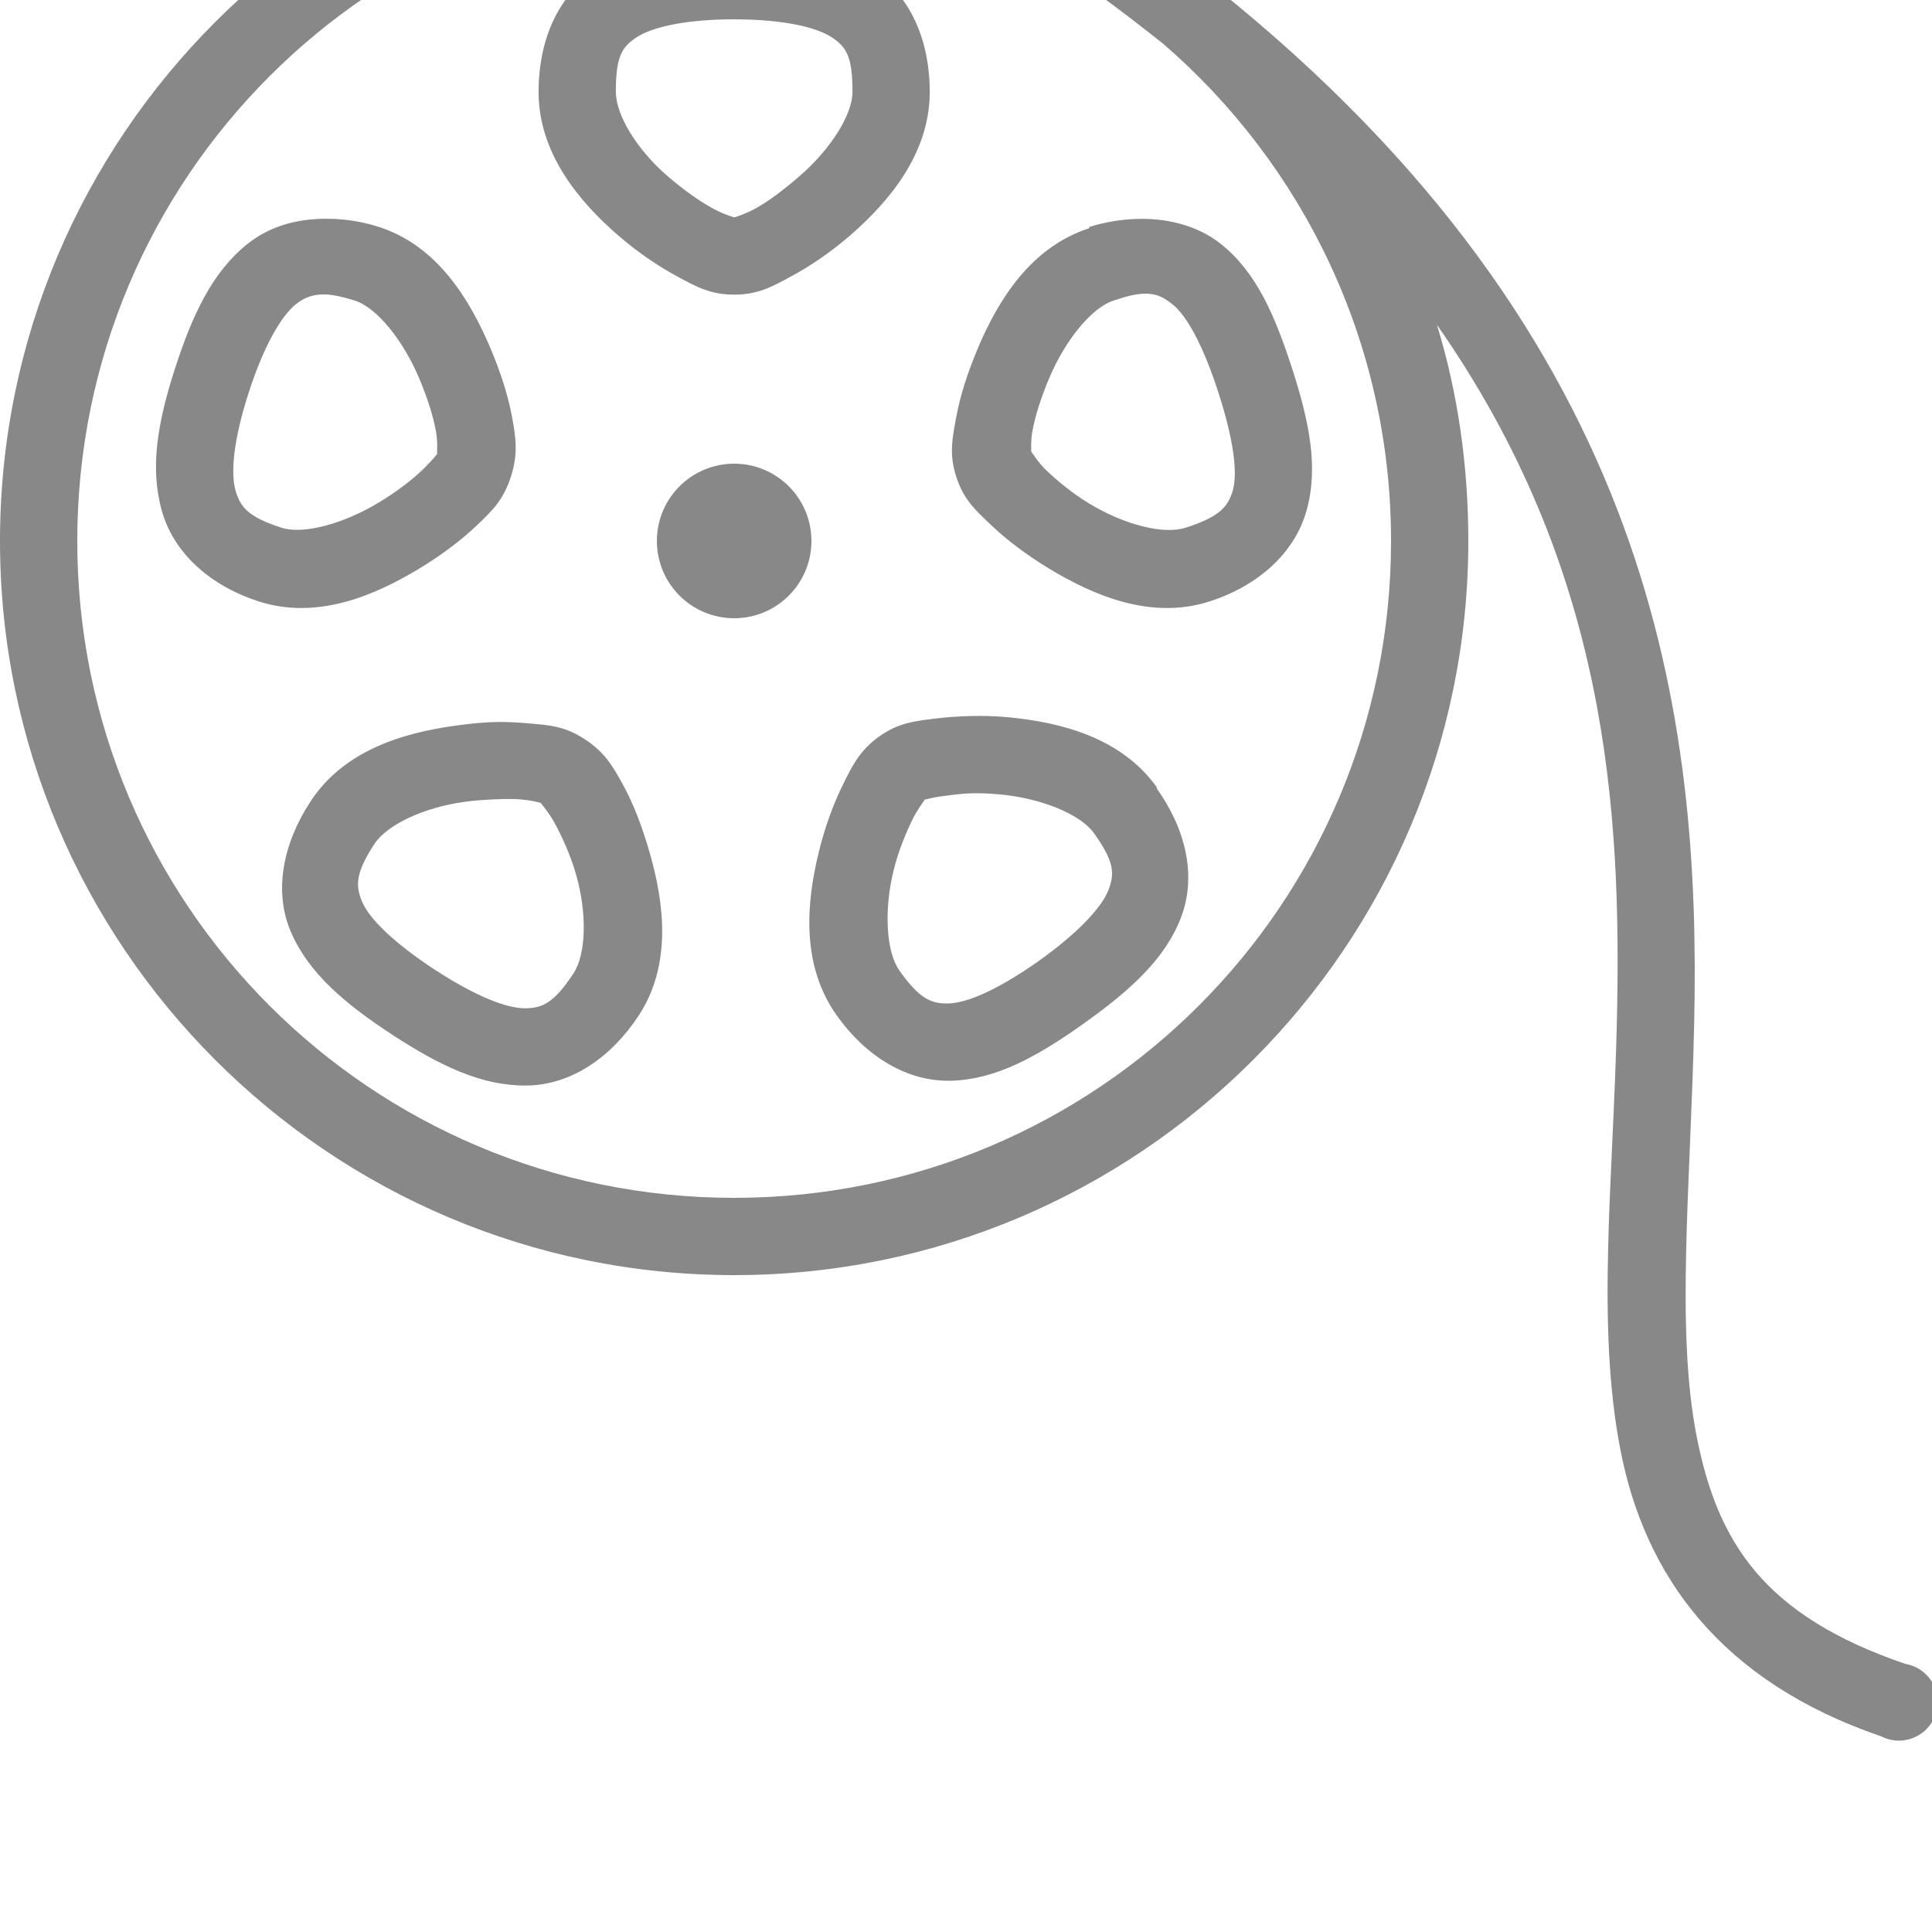 <?xml version="1.0" encoding="utf-8"?>
<svg xmlns="http://www.w3.org/2000/svg" style="color:rgba(112, 112, 112, 0.826)" viewBox="0 5 50 50" fill="#fffffe"><path d="M 19 0 C 8.52 0 0 8.52 0 19 C 0 29.48 8.52 38 19 38 C 29.48 38 38 29.48 38 19 C 38 17.059 37.73 15.172 37.188 13.406 C 41.586 19.695 41.973 25.875 41.844 31.469 C 41.75 35.535 41.305 39.285 41.938 42.531 C 42.57 45.777 44.52 48.512 48.688 49.938 C 49.039 50.117 49.461 50.074 49.77 49.828 C 50.078 49.582 50.211 49.18 50.113 48.797 C 50.016 48.418 49.703 48.129 49.312 48.062 C 45.652 46.812 44.445 44.926 43.906 42.156 C 43.367 39.387 43.75 35.707 43.844 31.531 C 44.023 23.613 42.863 13.809 31.469 4.688 C 30.883 4.176 30.273 3.688 29.625 3.25 C 29.605 3.234 29.582 3.234 29.562 3.219 C 26.543 1.191 22.906 0 19 0 Z M 19 2 C 22.527 2 25.789 3.074 28.5 4.906 C 29.059 5.312 29.578 5.719 30.094 6.125 C 33.707 9.242 36 13.848 36 19 C 36 28.402 28.402 36 19 36 C 9.598 36 2 28.402 2 19 C 2 9.598 9.598 2 19 2 Z M 19 3.5 C 17.527 3.5 16.336 3.641 15.375 4.281 C 14.414 4.922 13.938 6.082 13.938 7.375 C 13.938 8.961 14.973 10.203 16 11.094 C 16.516 11.539 17.039 11.891 17.531 12.156 C 18.023 12.422 18.383 12.625 19 12.625 C 19.617 12.625 19.977 12.422 20.469 12.156 C 20.961 11.891 21.484 11.539 22 11.094 C 23.027 10.203 24.062 8.961 24.062 7.375 C 24.062 6.082 23.586 4.922 22.625 4.281 C 21.664 3.641 20.473 3.5 19 3.5 Z M 19 5.5 C 20.309 5.5 21.148 5.715 21.531 5.969 C 21.914 6.223 22.062 6.477 22.062 7.375 C 22.062 7.98 21.484 8.875 20.688 9.562 C 20.289 9.906 19.883 10.219 19.531 10.406 C 19.309 10.527 19.09 10.602 19 10.625 C 18.922 10.602 18.707 10.535 18.469 10.406 C 18.117 10.219 17.68 9.906 17.281 9.562 C 16.484 8.875 15.938 7.98 15.938 7.375 C 15.938 6.477 16.086 6.223 16.469 5.969 C 16.852 5.715 17.691 5.5 19 5.5 Z M 7.969 10.688 C 7.387 10.754 6.859 10.953 6.406 11.312 C 5.504 12.031 4.984 13.129 4.531 14.531 C 4.078 15.93 3.875 17.109 4.188 18.219 C 4.5 19.328 5.457 20.164 6.688 20.562 C 8.195 21.051 9.68 20.422 10.844 19.719 C 11.426 19.367 11.938 18.98 12.344 18.594 C 12.75 18.207 13.031 17.93 13.219 17.344 C 13.414 16.754 13.352 16.332 13.25 15.781 C 13.148 15.23 12.953 14.625 12.688 14 C 12.156 12.75 11.32 11.363 9.812 10.875 C 9.195 10.676 8.551 10.621 7.969 10.688 Z M 29.094 10.688 C 28.789 10.719 28.496 10.777 28.188 10.875 C 28.188 10.887 28.188 10.895 28.188 10.906 C 26.684 11.395 25.844 12.746 25.312 14 C 25.047 14.625 24.852 15.23 24.75 15.781 C 24.648 16.332 24.555 16.754 24.75 17.344 C 24.938 17.934 25.25 18.207 25.656 18.594 C 26.062 18.98 26.574 19.367 27.156 19.719 C 28.32 20.422 29.805 21.051 31.312 20.562 C 32.543 20.164 33.5 19.328 33.812 18.219 C 34.125 17.109 33.891 15.93 33.438 14.531 C 32.984 13.129 32.5 12.031 31.594 11.312 C 31.141 10.953 30.582 10.754 30 10.688 C 29.711 10.656 29.398 10.656 29.094 10.688 Z M 8.25 12.625 C 8.48 12.602 8.758 12.645 9.188 12.781 C 9.762 12.969 10.434 13.812 10.844 14.781 C 11.051 15.266 11.211 15.766 11.281 16.156 C 11.336 16.449 11.305 16.711 11.312 16.75 C 11.242 16.84 11.102 16.996 10.938 17.156 C 10.648 17.434 10.262 17.727 9.812 18 C 8.91 18.547 7.859 18.844 7.281 18.656 C 6.426 18.379 6.219 18.129 6.094 17.688 C 5.969 17.246 6.035 16.398 6.438 15.156 C 6.84 13.91 7.297 13.16 7.656 12.875 C 7.836 12.73 8.02 12.648 8.25 12.625 Z M 29.375 12.625 C 29.844 12.547 30.074 12.66 30.344 12.875 C 30.703 13.16 31.129 13.91 31.531 15.156 C 31.934 16.398 32.031 17.246 31.906 17.688 C 31.781 18.129 31.543 18.379 30.688 18.656 C 30.113 18.844 29.09 18.578 28.188 18.031 C 27.738 17.758 27.352 17.434 27.062 17.156 C 26.875 16.977 26.746 16.762 26.688 16.688 C 26.688 16.582 26.676 16.383 26.719 16.156 C 26.789 15.766 26.949 15.266 27.156 14.781 C 27.566 13.812 28.242 12.969 28.812 12.781 C 29.027 12.711 29.219 12.652 29.375 12.625 Z M 19 17 C 17.895 17 17 17.895 17 19 C 17 20.105 17.895 21 19 21 C 20.105 21 21 20.105 21 19 C 21 17.895 20.105 17 19 17 Z M 25.125 23.531 C 24.809 23.539 24.496 23.559 24.219 23.594 C 23.664 23.664 23.254 23.703 22.75 24.062 C 22.25 24.422 22.059 24.812 21.812 25.312 C 21.566 25.812 21.348 26.402 21.188 27.062 C 20.863 28.383 20.734 29.988 21.656 31.281 C 22.406 32.336 23.473 33.004 24.625 32.969 C 25.777 32.934 26.832 32.352 28.031 31.5 C 29.234 30.645 30.148 29.828 30.562 28.75 C 30.977 27.672 30.688 26.461 29.938 25.406 C 29.938 25.395 29.938 25.387 29.938 25.375 C 29.02 24.086 27.445 23.691 26.094 23.562 C 25.754 23.531 25.441 23.523 25.125 23.531 Z M 12.75 23.688 C 12.434 23.699 12.117 23.734 11.781 23.781 C 10.434 23.965 8.895 24.418 8.031 25.75 C 7.324 26.832 7.074 28.066 7.531 29.125 C 7.988 30.184 8.926 30.977 10.156 31.781 C 11.391 32.586 12.469 33.105 13.625 33.094 C 14.781 33.082 15.82 32.363 16.531 31.281 C 17.395 29.957 17.188 28.367 16.812 27.062 C 16.625 26.41 16.395 25.805 16.125 25.312 C 15.855 24.82 15.645 24.461 15.125 24.125 C 14.609 23.789 14.215 23.766 13.656 23.719 C 13.379 23.695 13.066 23.676 12.75 23.688 Z M 25.125 25.531 C 25.371 25.523 25.645 25.539 25.906 25.562 C 26.957 25.664 27.965 26.074 28.312 26.562 C 28.836 27.297 28.852 27.602 28.688 28.031 C 28.523 28.461 27.941 29.117 26.875 29.875 C 25.809 30.629 25.02 30.953 24.562 30.969 C 24.105 30.984 23.801 30.855 23.281 30.125 C 22.93 29.633 22.875 28.555 23.125 27.531 C 23.25 27.02 23.449 26.547 23.625 26.188 C 23.742 25.953 23.891 25.758 23.938 25.688 C 23.945 25.684 23.969 25.684 23.969 25.688 C 24.078 25.656 24.27 25.617 24.469 25.594 C 24.668 25.57 24.879 25.539 25.125 25.531 Z M 12.781 25.688 C 13.027 25.676 13.27 25.672 13.469 25.688 C 13.695 25.707 13.898 25.75 14 25.781 C 14.02 25.824 14.199 26.02 14.344 26.281 C 14.535 26.633 14.762 27.117 14.906 27.625 C 15.199 28.637 15.168 29.688 14.844 30.188 C 14.348 30.941 14.055 31.09 13.594 31.094 C 13.133 31.098 12.348 30.809 11.25 30.094 C 10.16 29.379 9.555 28.766 9.375 28.344 C 9.195 27.922 9.199 27.594 9.688 26.844 C 10.02 26.336 10.988 25.891 12.031 25.75 C 12.293 25.715 12.535 25.699 12.781 25.688 Z" fill="currentColor"/></svg>
